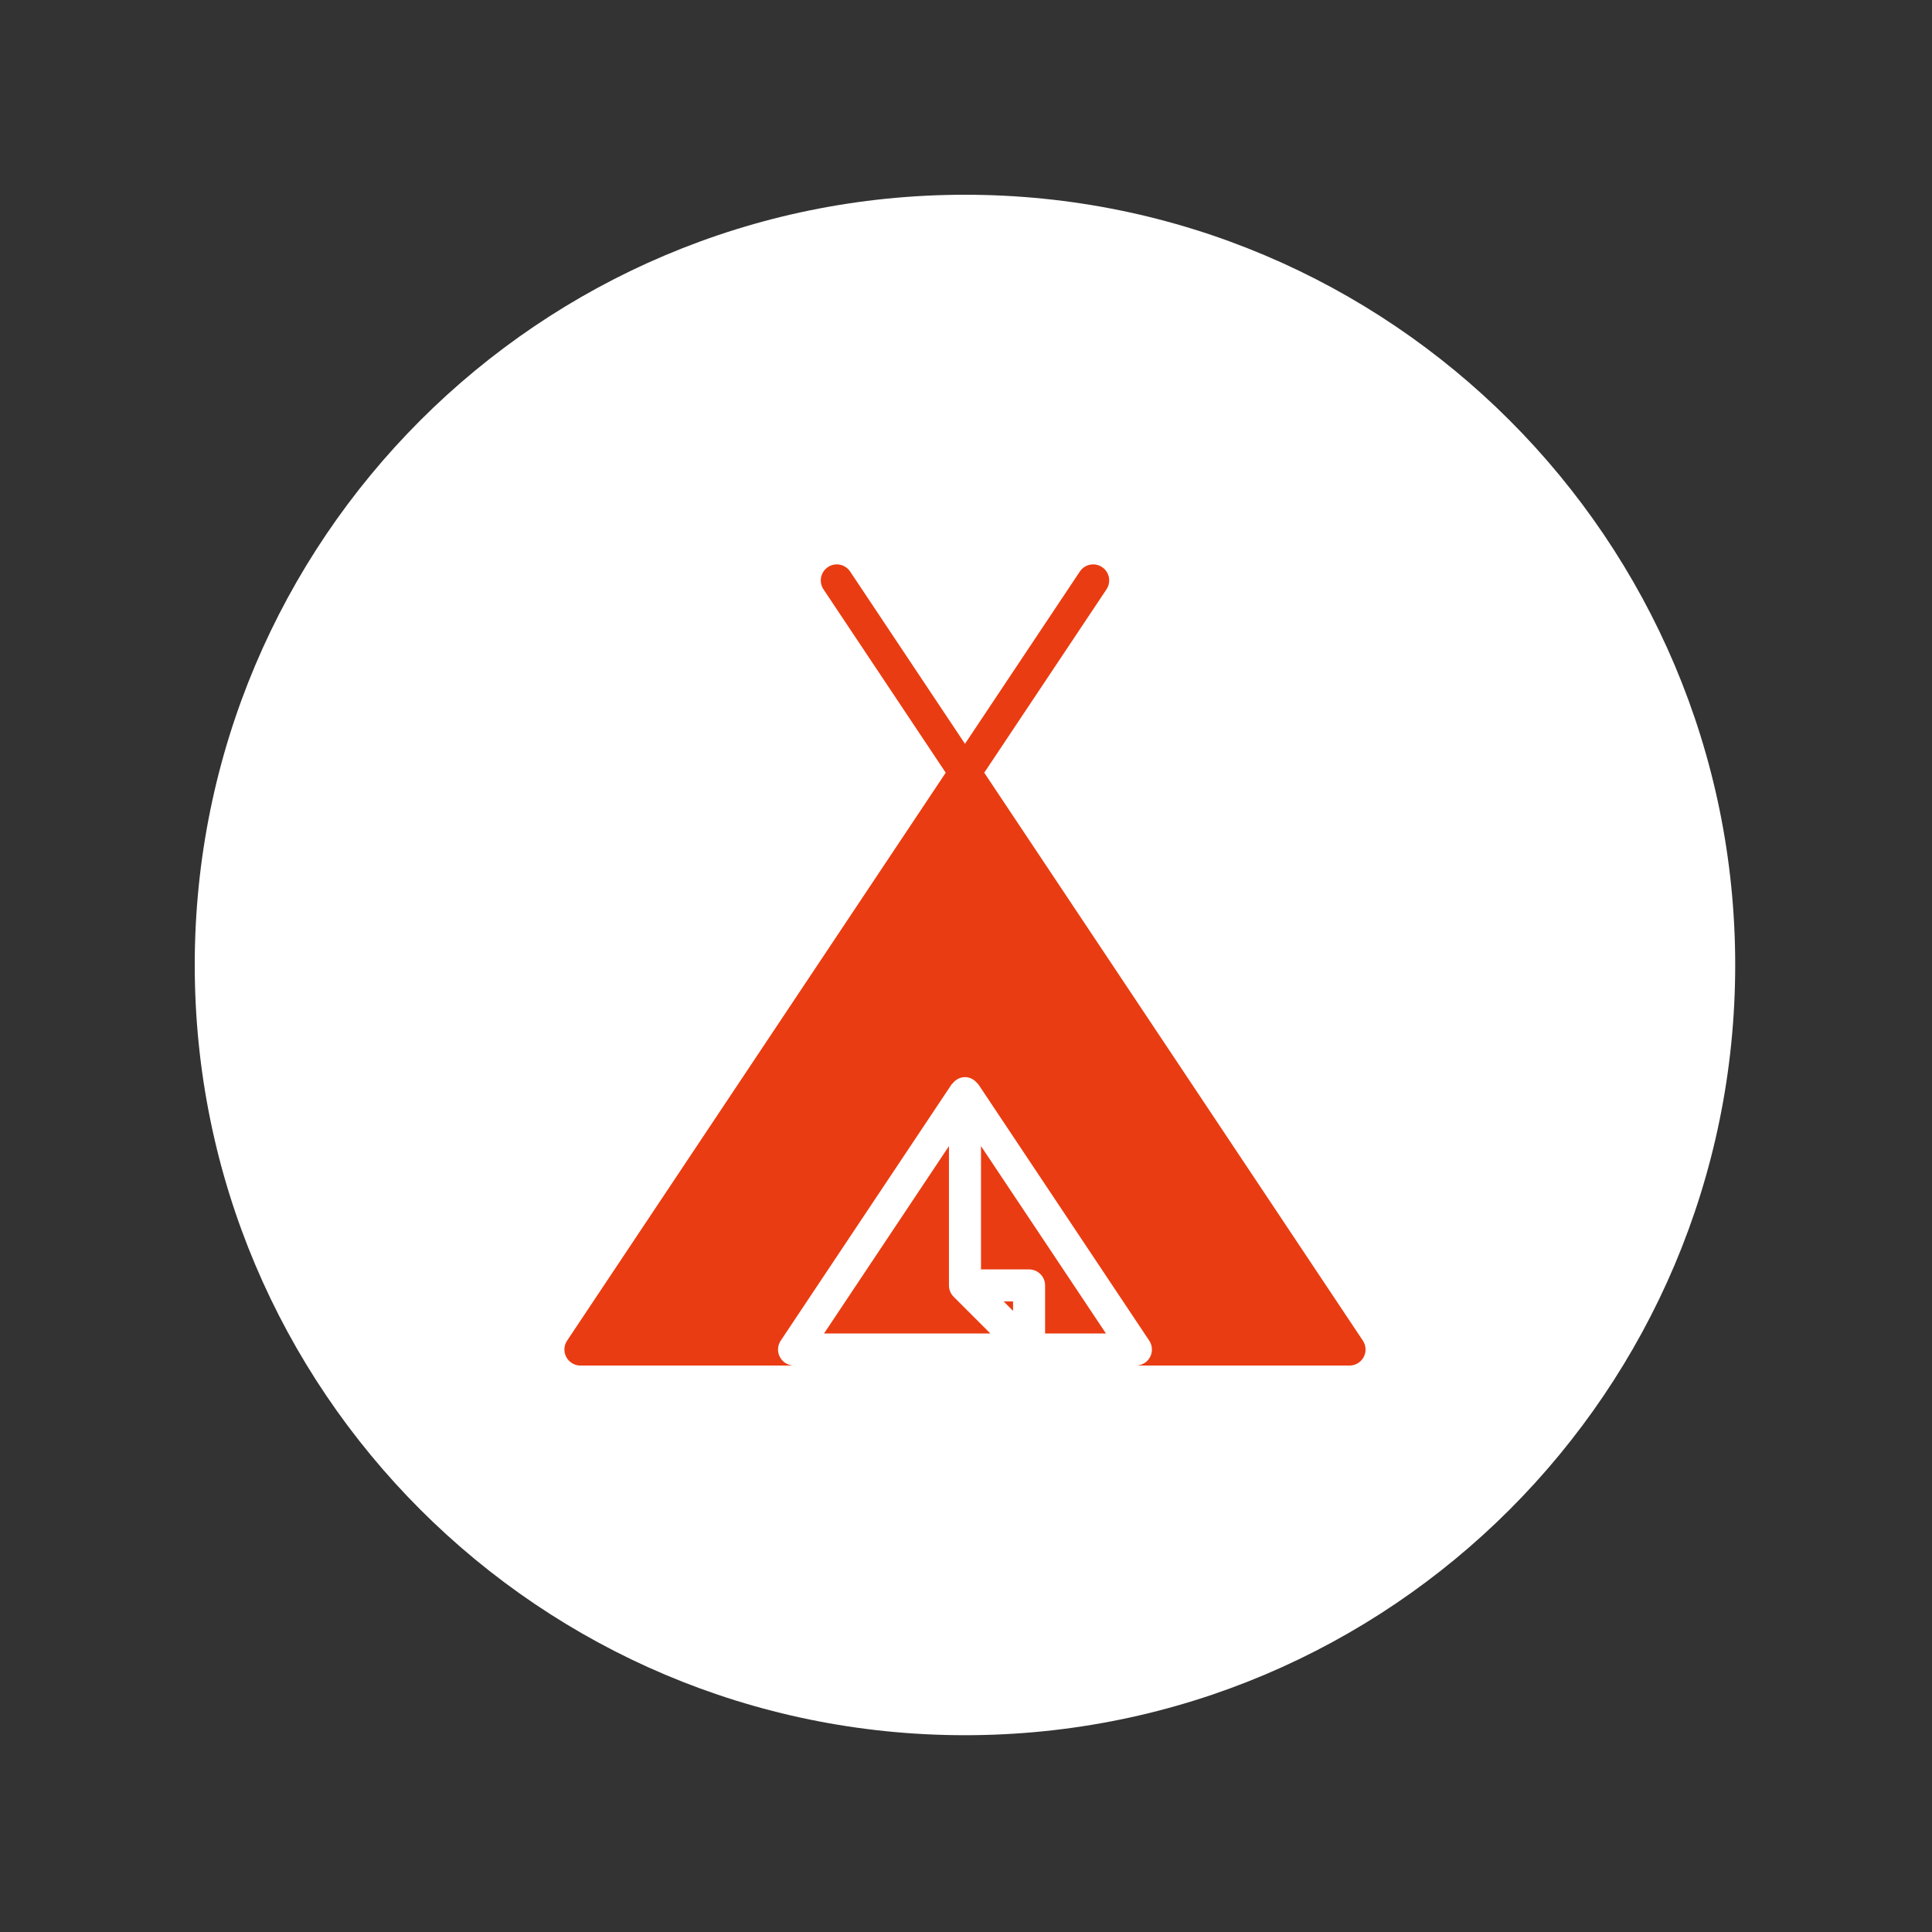 <svg xmlns="http://www.w3.org/2000/svg" version="1.1" xmlns:xlink="http://www.w3.org/1999/xlink" xmlns:svgjs="http://svgjs.dev/svgjs" width="128" height="128" viewBox="0 0 128 128"><rect x="0" y="0" width="128" height="128" fill="#333333" stroke="none"/><g transform="matrix(0.805,0,0,0.805,12.412,12.815)"><svg viewBox="0 0 98 98" data-background-color="#ea3c12" preserveAspectRatio="xMidYMid meet" height="127" width="128" xmlns="http://www.w3.org/2000/svg" xmlns:xlink="http://www.w3.org/1999/xlink"><g id="tight-bounds" transform="matrix(1,0,0,1,0.084,0.084)"><svg viewBox="0 0 97.832 97.832" height="97.832" width="97.832"><g><svg></svg></g><g><svg viewBox="0 0 97.832 97.832" height="97.832" width="97.832"><g><path d="M0 48.916c0-27.016 21.9-48.916 48.916-48.916 27.016 0 48.916 21.9 48.916 48.916 0 27.016-21.9 48.916-48.916 48.916-27.016 0-48.916-21.9-48.916-48.916zM48.916 93.244c24.481 0 44.328-19.846 44.328-44.328 0-24.481-19.846-44.328-44.328-44.327-24.481 0-44.328 19.846-44.327 44.327 0 24.481 19.846 44.328 44.327 44.328z" data-fill-palette-color="tertiary" fill="#ffffff" stroke="transparent"></path><ellipse rx="46.959" ry="46.959" cx="48.916" cy="48.916" fill="#ffffff" stroke="transparent" stroke-width="0" fill-opacity="1" data-fill-palette-color="tertiary"></ellipse></g><g transform="matrix(1,0,0,1,23.476,23.475)"><svg viewBox="0 0 50.881 50.881" height="50.881" width="50.881"><g><svg viewBox="0 0 50.881 50.881" height="50.881" width="50.881"><g><svg viewBox="0 0 50.881 50.881" height="50.881" width="50.881"><g id="textblocktransform"><svg viewBox="0 0 50.881 50.881" height="50.881" width="50.881" id="textblock"><g><svg viewBox="0 0 50.881 50.881" height="50.881" width="50.881"><g><svg viewBox="0 0 50.881 50.881" height="50.881" width="50.881"><g><svg xmlns:x="http://ns.adobe.com/Extensibility/1.0/" xmlns:i="http://ns.adobe.com/AdobeIllustrator/10.0/" xmlns:graph="http://ns.adobe.com/Graphs/1.0/" xmlns="http://www.w3.org/2000/svg" xmlns:xlink="http://www.w3.org/1999/xlink" version="1.1" x="0" y="0" viewBox="7 6.999 50 50.001" enable-background="new 0 0 64 64" xml:space="preserve" height="50.881" width="50.881" class="icon-icon-0" data-fill-palette-color="quaternary" id="icon-0"><g fill="#ea3c12" data-fill-palette-color="quaternary"><g fill="#ea3c12" data-fill-palette-color="quaternary"><path d="M31.078 52.385C31.027 52.265 31 52.134 31 52v-8.697L23.202 55h10.384l-2.292-2.292C31.202 52.616 31.128 52.507 31.078 52.385z" fill="#ea3c12" data-fill-palette-color="quaternary"></path><path d="M56.832 55.445L33.202 20l7.63-11.445c0.307-0.459 0.183-1.081-0.277-1.387-0.461-0.308-1.082-0.182-1.387 0.277L32 18.197 24.832 7.445c-0.307-0.459-0.927-0.585-1.387-0.277-0.459 0.306-0.583 0.927-0.277 1.387L30.798 20 7.168 55.445c-0.205 0.307-0.224 0.701-0.05 1.026C7.292 56.797 7.631 57 8 57h13.333c-0.369 0-0.708-0.203-0.882-0.528-0.174-0.325-0.155-0.72 0.05-1.026l10.667-16c0.013-0.02 0.038-0.026 0.052-0.045C31.403 39.163 31.677 39 32 39s0.597 0.163 0.78 0.4c0.015 0.019 0.039 0.025 0.052 0.045l10.667 16c0.204 0.307 0.224 0.701 0.05 1.026S43.036 57 42.667 57H56c0.369 0 0.708-0.203 0.882-0.528S57.036 55.752 56.832 55.445z" fill="#ea3c12" data-fill-palette-color="quaternary"></path><path d="M33 51h3c0.553 0 1 0.447 1 1v3h3.799L33 43.303V51z" fill="#ea3c12" data-fill-palette-color="quaternary"></path><polygon points="35,53.586 35,53 34.414,53   " fill="#ea3c12" data-fill-palette-color="quaternary"></polygon></g></g></svg><g></g></g></svg></g></svg></g></svg></g></svg></g><g></g></svg></g></svg></g></svg></g><defs></defs></svg><rect width="97.832" height="97.832" fill="none" stroke="none" visibility="hidden"></rect></g></svg></g></svg>